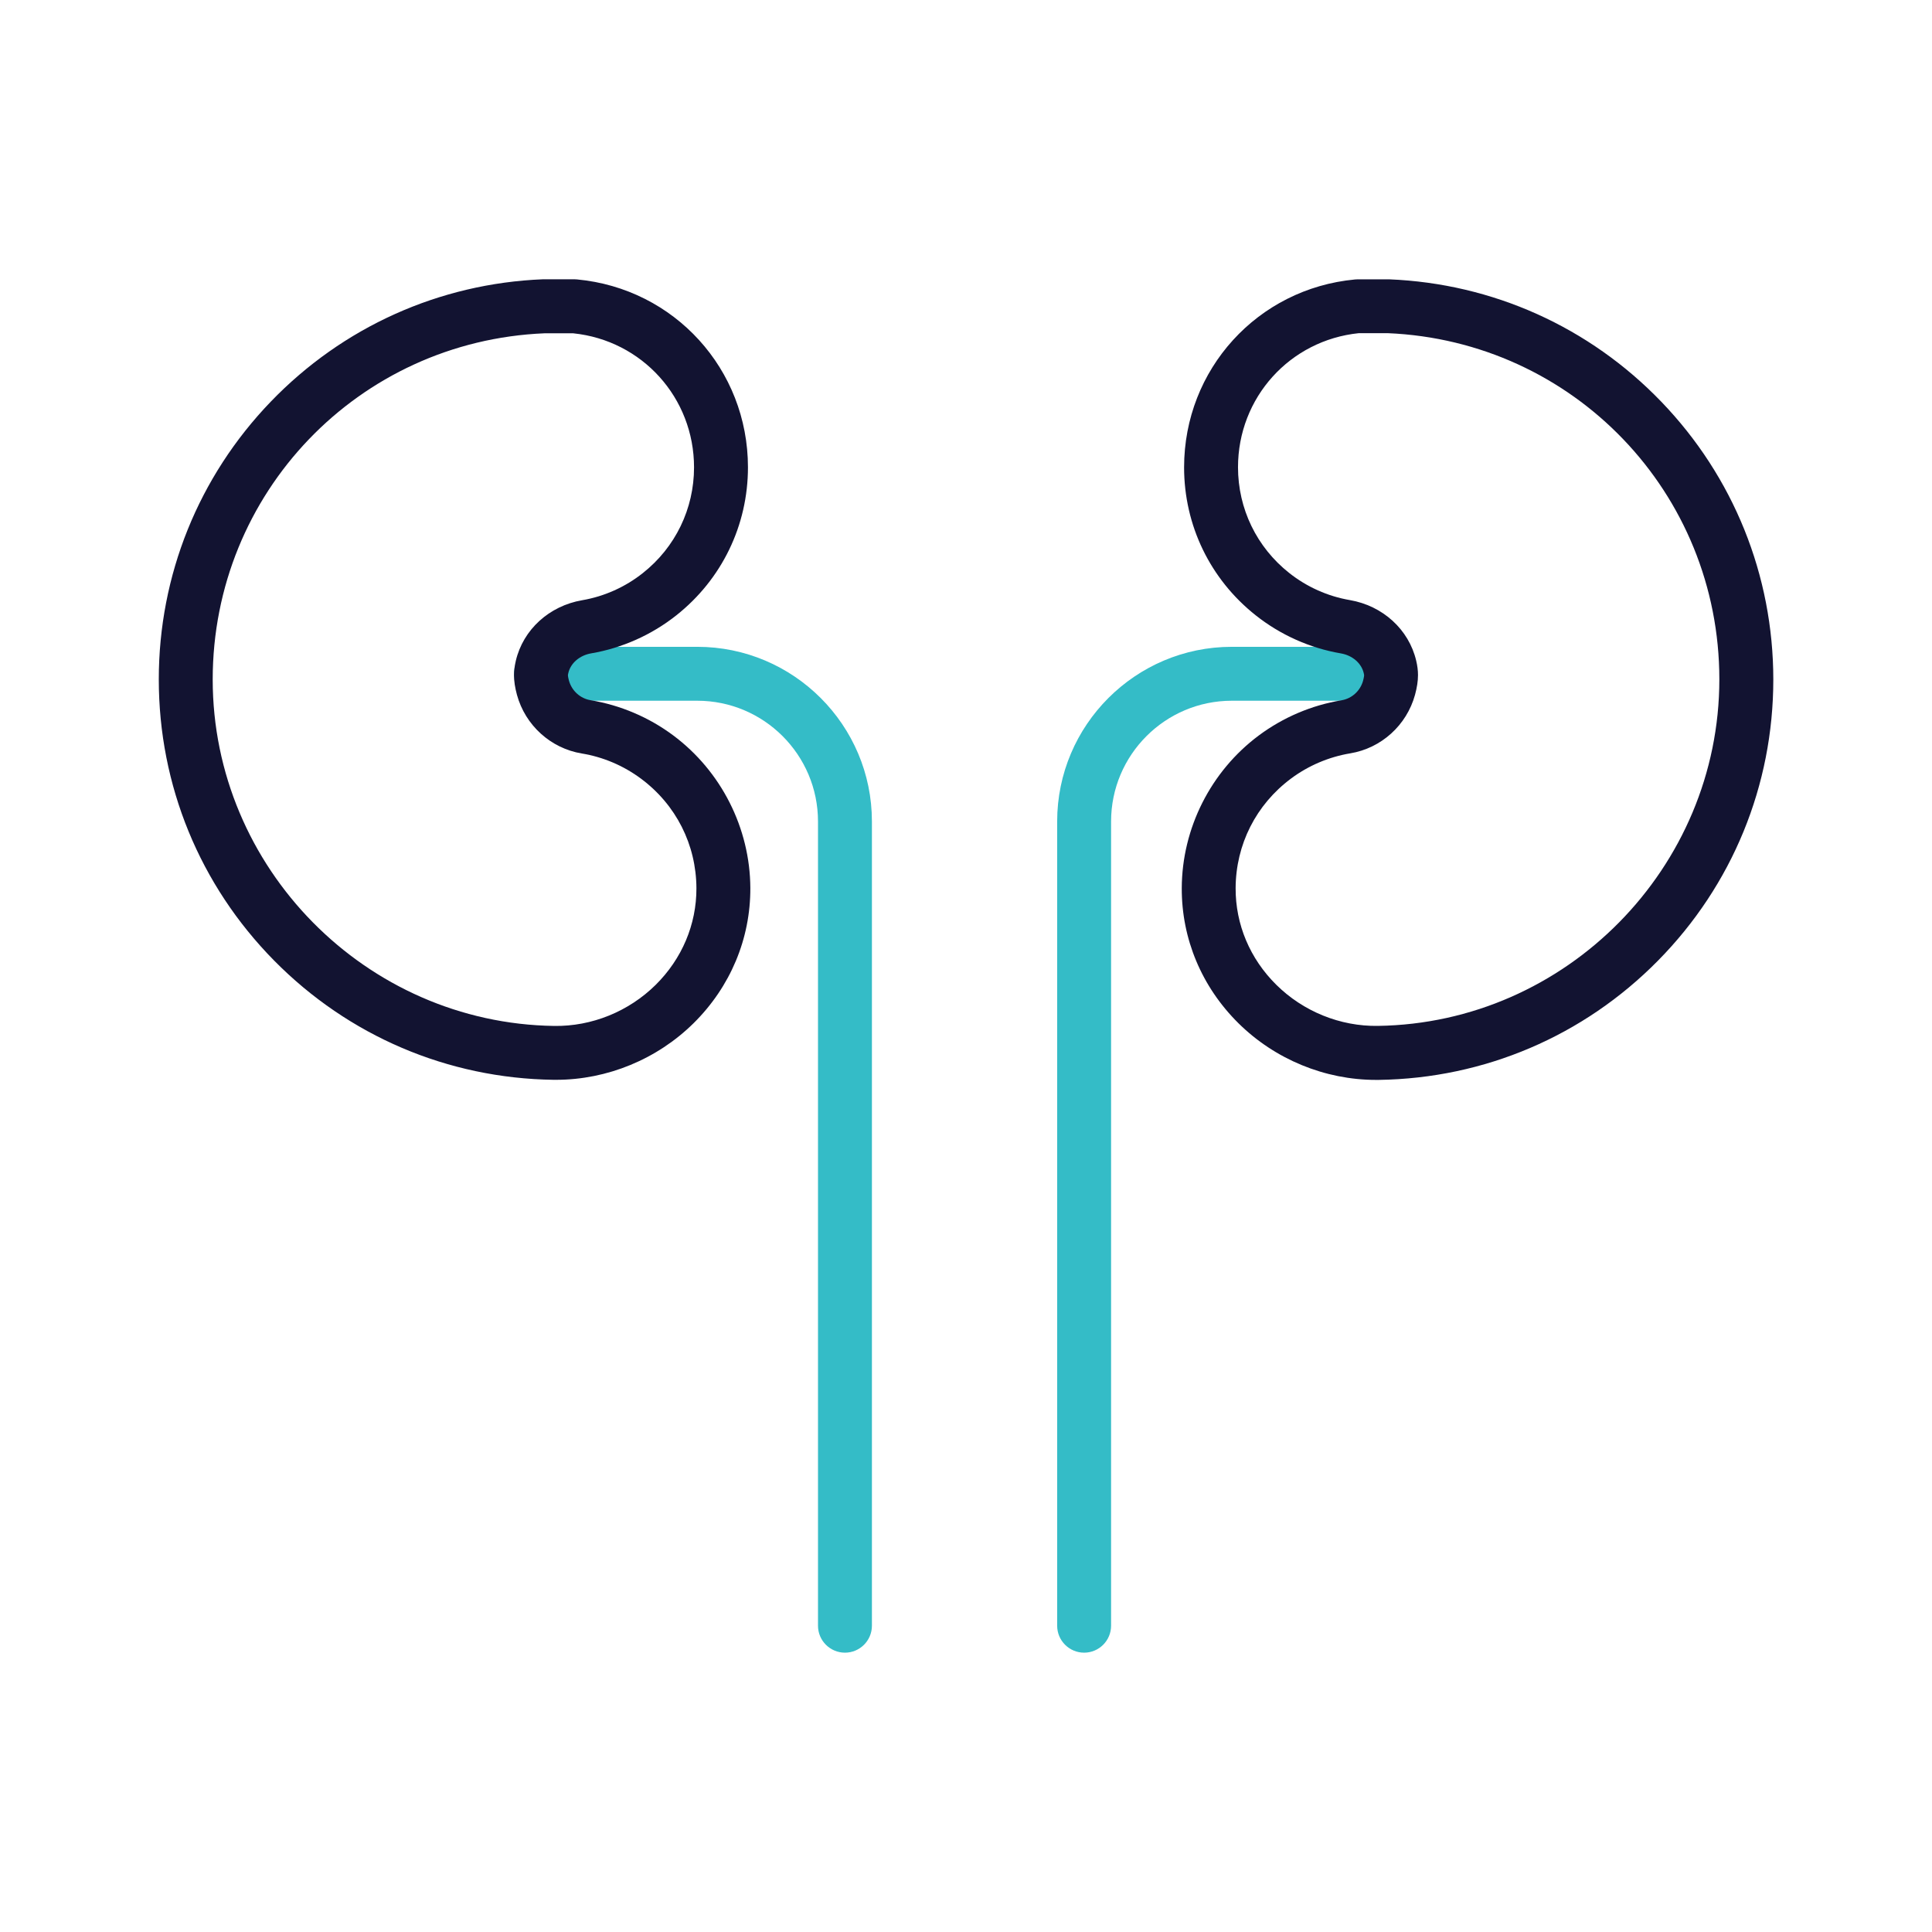 <?xml version="1.0" encoding="UTF-8" standalone="no"?>
<!-- Generator: Adobe Illustrator 24.1.2, SVG Export Plug-In . SVG Version: 6.00 Build 0)  -->

<svg
   version="1.1"
   id="Warstwa_1"
   x="0px"
   y="0px"
   viewBox="0 0 430 430"
   style="enable-background:new 0 0 430 430;"
   xml:space="preserve"
   sodipodi:docname="urinary.svg"
   inkscape:version="1.2.1 (9c6d41e410, 2022-07-14)"
   xmlns:inkscape="http://www.inkscape.org/namespaces/inkscape"
   xmlns:sodipodi="http://sodipodi.sourceforge.net/DTD/sodipodi-0.dtd"
   xmlns="http://www.w3.org/2000/svg"
   xmlns:svg="http://www.w3.org/2000/svg"><defs
   id="defs2503" /><sodipodi:namedview
   id="namedview2501"
   pagecolor="#ffffff"
   bordercolor="#000000"
   borderopacity="0.25"
   inkscape:showpageshadow="2"
   inkscape:pageopacity="0.0"
   inkscape:pagecheckerboard="0"
   inkscape:deskcolor="#d1d1d1"
   showgrid="false"
   inkscape:zoom="1.6837209"
   inkscape:cx="215.29696"
   inkscape:cy="215.29696"
   inkscape:window-width="2560"
   inkscape:window-height="1009"
   inkscape:window-x="0"
   inkscape:window-y="0"
   inkscape:window-maximized="1"
   inkscape:current-layer="g2490" />
<style
   type="text/css"
   id="style2484">
	.st0{fill:#121331;}
	.st1{fill:#08A284;}
	.st2{fill:none;stroke:#08A284;stroke-width:12;stroke-linecap:round;stroke-linejoin:round;stroke-miterlimit:10;}
	.st3{fill:none;stroke:#121331;stroke-width:12;stroke-linecap:round;stroke-linejoin:round;stroke-miterlimit:10;}
	.st4{fill:#08A688;}
	.st5{fill:#08a88a;}
	.st6{fill:#08a88a;}
</style>
<g
   id="g2498">
	<g
   id="g2490">
		<path
   class="st1"
   d="M155.19,143.96h-34.79c-3.31,0-6,2.69-6,6s2.69,6,6,6h34.79c14.82,0,26.87,12.05,26.87,26.87v179    c0,3.31,2.69,6,6,6c3.31,0,6-2.69,6-6v-179C194.06,161.4,176.63,143.96,155.19,143.96z"
   id="path2486"
   style="fill:#34bcc7;fill-opacity:1" />
		<path
   class="st1"
   d="M308.95,143.96h-34.79c-21.43,0-38.87,17.44-38.87,38.87v179c0,3.31,2.69,6,6,6s6-2.69,6-6v-179    c0-14.82,12.05-26.87,26.87-26.87h34.79c3.31,0,6-2.69,6-6S312.27,143.96,308.95,143.96z"
   id="path2488"
   style="fill:#34bcc7;fill-opacity:1" />
	</g>
	<g
   id="g2496">
		<path
   class="st0"
   d="M149.83,163.67c-5.4-4.03-11.76-6.73-18.4-7.83c-2.29-0.38-4.17-2.09-4.8-4.36    c-0.23-0.84-0.23-1.21-0.23-1.21c0,0,0.01-0.15,0.09-0.48c0.52-2.22,2.53-3.94,5.11-4.38c6.89-1.18,13.44-4.11,18.93-8.46    c10.13-8.02,15.94-20.03,15.94-32.94c0-21.81-16.35-39.79-38.04-41.82c-0.19-0.02-0.37-0.03-0.56-0.03h-6.8c-0.08,0-0.16,0-0.24,0    c-23.03,0.93-44.54,10.6-60.57,27.24c-16.07,16.69-24.92,38.64-24.92,61.81c0,23.58,9.12,45.8,25.68,62.59    c16.54,16.77,38.61,26.19,62.14,26.53c0.2,0,0.4,0,0.61,0c11.36,0,22.49-4.58,30.62-12.62c8.17-8.09,12.65-18.77,12.61-30.07    C166.94,184.33,160.52,171.63,149.83,163.67z M145.94,219.19c-6,5.93-14.22,9.28-22.61,9.15c-41.9-0.6-75.99-35.2-75.99-77.11    c0-41.5,32.43-75.33,73.85-77.05h6.38c15.35,1.57,26.9,14.35,26.9,29.84c0,9.22-4.15,17.8-11.4,23.53    c-3.92,3.11-8.59,5.2-13.5,6.04c-7.33,1.26-13.12,6.53-14.76,13.45c-0.27,1.16-0.41,2.22-0.41,3.23c0,1.33,0.22,2.77,0.66,4.39    c1.86,6.78,7.52,11.9,14.42,13.04c4.76,0.78,9.31,2.72,13.19,5.61c7.8,5.8,12.29,14.69,12.33,24.39    C155.02,205.75,151.8,213.38,145.94,219.19z"
   id="path2492" />
		<path
   class="st0"
   d="M369.75,89.41c-16.02-16.64-37.53-26.31-60.57-27.24c-0.08,0-0.16,0-0.24,0h-6.8c-0.19,0-0.37,0.01-0.56,0.03    c-21.69,2.03-38.04,20.01-38.04,41.82c0,12.91,5.81,24.91,15.94,32.93c5.5,4.36,12.04,7.29,18.93,8.47    c2.58,0.44,4.58,2.16,5.11,4.38c0.07,0.32,0.08,0.47,0.09,0.47c0,0.02-0.01,0.39-0.23,1.22c-0.62,2.28-2.51,3.99-4.8,4.37    c-6.64,1.09-13,3.8-18.4,7.82c-10.7,7.96-17.11,20.66-17.16,33.98c-0.04,11.3,4.44,21.98,12.61,30.07    c8.13,8.04,19.25,12.62,30.62,12.62c0.2,0,0.4,0,0.61,0c23.53-0.34,45.6-9.76,62.14-26.53c16.56-16.78,25.68-39.01,25.68-62.59    C394.67,128.05,385.82,106.1,369.75,89.41z M306.67,228.33c-8.38,0.13-16.61-3.21-22.61-9.15c-5.87-5.81-9.08-13.44-9.05-21.5    c0.04-9.7,4.53-18.59,12.33-24.4c3.87-2.88,8.43-4.82,13.18-5.61c6.9-1.14,12.56-6.25,14.42-13.04c0.44-1.62,0.66-3.05,0.66-4.39    c0-1.01-0.13-2.07-0.41-3.23c-1.64-6.91-7.43-12.19-14.76-13.45c-4.91-0.84-9.58-2.93-13.5-6.04    c-7.24-5.73-11.39-14.31-11.39-23.53c0-15.49,11.54-28.27,26.9-29.84h6.38c41.42,1.73,73.85,35.55,73.85,77.05    C382.67,193.14,348.58,227.73,306.67,228.33z"
   id="path2494" />
	</g>
</g>
</svg>
